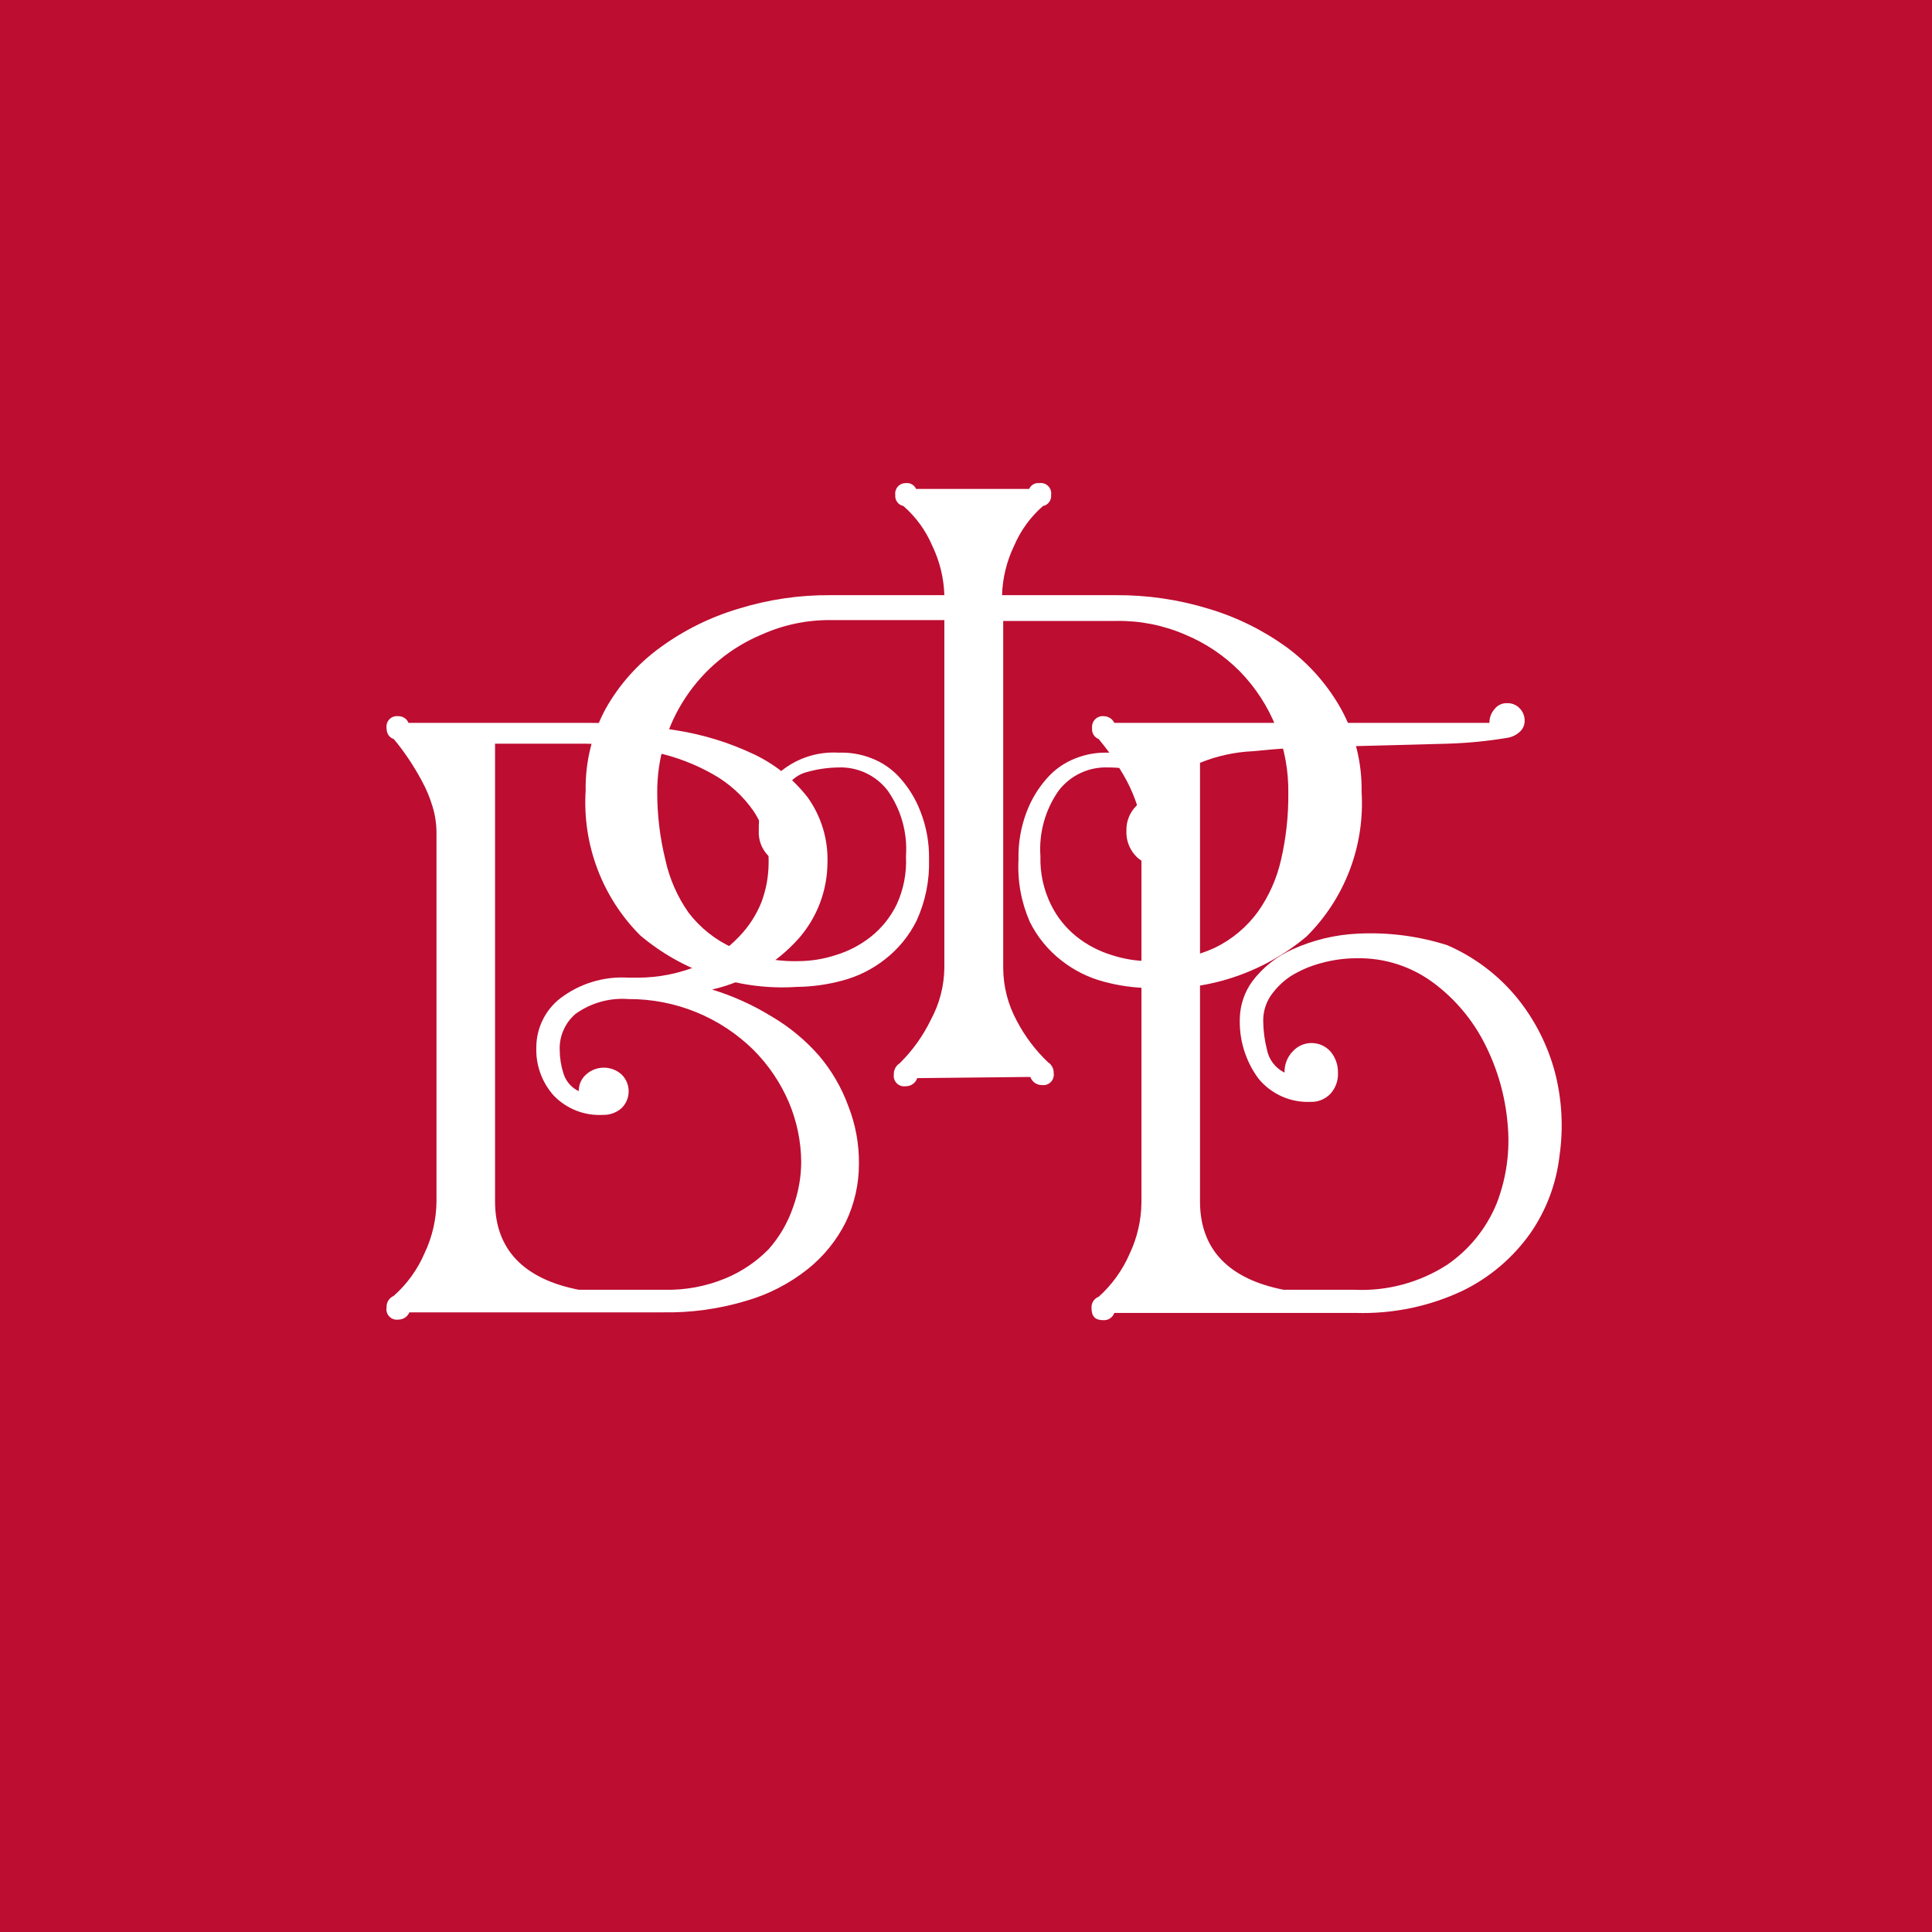 <svg width="120" height="120" viewBox="0 0 120 120" fill="none" xmlns="http://www.w3.org/2000/svg">
<rect width="120" height="120" fill="#BD0D31"/>
<path d="M56.97 66.964C56.92 67.113 56.824 67.244 56.694 67.334C56.565 67.425 56.411 67.471 56.253 67.467C56.153 67.482 56.051 67.474 55.955 67.442C55.859 67.41 55.771 67.357 55.7 67.285C55.629 67.213 55.575 67.126 55.543 67.029C55.511 66.933 55.503 66.83 55.518 66.73C55.513 66.594 55.543 66.46 55.606 66.34C55.669 66.22 55.762 66.119 55.877 66.046C56.67 65.264 57.325 64.352 57.812 63.349C58.355 62.35 58.645 61.232 58.655 60.094V38.514H51.593C50.117 38.502 48.657 38.809 47.31 39.413C45.382 40.218 43.737 41.579 42.582 43.324C41.426 45.069 40.814 47.119 40.821 49.214C40.821 50.62 40.989 52.02 41.324 53.386C41.579 54.576 42.073 55.702 42.775 56.695C43.496 57.636 44.438 58.383 45.517 58.871C46.8 59.452 48.197 59.736 49.604 59.698C50.389 59.693 51.169 59.565 51.916 59.32C52.702 59.082 53.438 58.697 54.084 58.187C54.766 57.646 55.317 56.958 55.697 56.173C56.126 55.239 56.323 54.215 56.271 53.188C56.375 51.729 55.969 50.279 55.124 49.088C54.764 48.626 54.3 48.256 53.771 48.01C53.241 47.763 52.66 47.645 52.077 47.667C51.391 47.677 50.71 47.78 50.051 47.973C49.7 48.074 49.383 48.268 49.131 48.534C48.879 48.799 48.702 49.127 48.618 49.483C48.618 49.483 48.725 49.483 48.94 49.483C49.2 49.487 49.456 49.542 49.693 49.647C49.93 49.752 50.144 49.905 50.32 50.095C50.509 50.294 50.657 50.528 50.755 50.784C50.854 51.04 50.901 51.313 50.894 51.587C50.922 52.139 50.735 52.681 50.374 53.098C50.217 53.288 50.02 53.44 49.797 53.543C49.573 53.646 49.329 53.697 49.084 53.691C48.819 53.696 48.557 53.645 48.314 53.543C48.07 53.441 47.85 53.29 47.667 53.098C47.481 52.895 47.338 52.657 47.245 52.398C47.153 52.138 47.114 51.863 47.13 51.587V51.462C47.12 50.259 47.512 49.088 48.241 48.135C48.756 47.653 49.363 47.282 50.026 47.044C50.688 46.806 51.392 46.706 52.094 46.75C52.786 46.724 53.475 46.84 54.12 47.092C54.809 47.354 55.424 47.78 55.912 48.333C56.462 48.949 56.893 49.662 57.184 50.437C57.548 51.376 57.724 52.378 57.704 53.386C57.742 54.693 57.478 55.992 56.934 57.18C56.467 58.123 55.793 58.947 54.962 59.59C54.182 60.203 53.286 60.65 52.328 60.903C51.404 61.154 50.453 61.287 49.496 61.298C45.962 61.533 42.474 60.386 39.764 58.098C38.595 56.926 37.688 55.518 37.105 53.968C36.52 52.417 36.272 50.76 36.376 49.106C36.346 47.323 36.779 45.563 37.631 43.998C38.471 42.512 39.62 41.224 41 40.222C42.471 39.147 44.114 38.332 45.857 37.812C47.715 37.236 49.649 36.951 51.593 36.967H58.655C58.623 35.9 58.366 34.852 57.902 33.892C57.498 32.945 56.885 32.103 56.109 31.428C55.956 31.397 55.819 31.311 55.727 31.184C55.633 31.058 55.591 30.901 55.608 30.745C55.595 30.651 55.602 30.556 55.63 30.465C55.657 30.374 55.704 30.291 55.768 30.221C55.831 30.15 55.909 30.095 55.996 30.058C56.083 30.021 56.176 30.004 56.271 30.007C56.4 29.992 56.531 30.019 56.643 30.084C56.756 30.148 56.845 30.248 56.898 30.367H63.924C63.977 30.248 64.066 30.148 64.179 30.084C64.292 30.019 64.422 29.992 64.551 30.007C64.651 29.992 64.753 30.001 64.85 30.032C64.946 30.064 65.033 30.118 65.104 30.19C65.176 30.261 65.23 30.349 65.261 30.445C65.293 30.542 65.301 30.644 65.286 30.745C65.303 30.901 65.26 31.058 65.167 31.184C65.074 31.311 64.938 31.397 64.784 31.428C64.009 32.103 63.396 32.945 62.992 33.892C62.528 34.852 62.271 35.9 62.239 36.967H69.301C71.256 36.954 73.202 37.239 75.072 37.812C76.821 38.333 78.469 39.148 79.947 40.222C81.33 41.25 82.479 42.562 83.317 44.07C84.169 45.635 84.601 47.395 84.571 49.178C84.674 50.835 84.422 52.495 83.832 54.046C83.241 55.597 82.326 57.003 81.148 58.17C78.429 60.454 74.937 61.6 71.398 61.37C70.441 61.358 69.49 61.225 68.566 60.975C67.608 60.722 66.711 60.275 65.931 59.662C65.101 59.019 64.427 58.195 63.96 57.252C63.429 56.036 63.189 54.712 63.261 53.386C63.235 52.379 63.406 51.377 63.763 50.437C64.054 49.662 64.485 48.949 65.035 48.333C65.523 47.778 66.138 47.352 66.828 47.092C67.461 46.843 68.138 46.727 68.817 46.75C69.519 46.706 70.223 46.806 70.886 47.044C71.548 47.282 72.156 47.653 72.671 48.135C73.4 49.088 73.791 50.259 73.782 51.462V51.587C73.791 51.866 73.743 52.144 73.641 52.404C73.54 52.664 73.386 52.9 73.19 53.098C73.007 53.289 72.788 53.441 72.544 53.543C72.3 53.645 72.038 53.696 71.774 53.691C71.529 53.697 71.285 53.646 71.061 53.543C70.838 53.44 70.641 53.288 70.484 53.098C70.123 52.681 69.936 52.139 69.964 51.587C69.957 51.304 70.007 51.023 70.112 50.76C70.217 50.497 70.374 50.259 70.574 50.059C70.75 49.869 70.964 49.716 71.201 49.611C71.438 49.506 71.694 49.451 71.954 49.447C72.169 49.447 72.276 49.447 72.276 49.447C72.192 49.091 72.015 48.763 71.763 48.498C71.511 48.232 71.193 48.038 70.842 47.937C70.182 47.756 69.501 47.665 68.817 47.667C68.233 47.645 67.653 47.763 67.123 48.01C66.594 48.256 66.13 48.626 65.77 49.088C64.924 50.279 64.519 51.729 64.623 53.188C64.594 54.221 64.815 55.245 65.268 56.173C65.648 56.958 66.2 57.646 66.881 58.187C67.528 58.697 68.263 59.082 69.05 59.32C69.796 59.565 70.577 59.693 71.362 59.698C72.769 59.736 74.166 59.452 75.448 58.871C76.516 58.356 77.439 57.583 78.137 56.623C78.824 55.65 79.311 54.55 79.571 53.386C79.881 52.042 80.031 50.665 80.019 49.286C80.041 47.884 79.787 46.491 79.27 45.189C78.753 43.886 77.984 42.699 77.007 41.697C76.034 40.717 74.877 39.94 73.602 39.413C72.267 38.835 70.826 38.547 69.373 38.568H62.311V60.148C62.321 61.285 62.61 62.403 63.153 63.403C63.653 64.361 64.307 65.23 65.089 65.974C65.203 66.046 65.296 66.148 65.359 66.268C65.422 66.388 65.453 66.522 65.447 66.658C65.462 66.756 65.453 66.857 65.423 66.951C65.392 67.047 65.34 67.133 65.271 67.204C65.201 67.276 65.117 67.33 65.023 67.363C64.929 67.396 64.829 67.407 64.73 67.395C64.57 67.4 64.413 67.354 64.281 67.264C64.148 67.173 64.049 67.043 63.995 66.891L56.97 66.964Z" fill="white"/>
<path d="M51.396 53.584C51.385 55.32 50.749 56.994 49.604 58.296C48.182 59.884 46.303 60.99 44.227 61.461C45.537 61.863 46.789 62.431 47.955 63.151C49.06 63.803 50.052 64.629 50.895 65.597C51.668 66.515 52.275 67.562 52.687 68.69C53.138 69.835 53.364 71.056 53.35 72.287C53.353 73.531 53.077 74.76 52.544 75.883C51.975 77.031 51.161 78.038 50.16 78.833C49.033 79.728 47.742 80.394 46.36 80.793C44.681 81.301 42.934 81.543 41.181 81.512H25.426C25.37 81.646 25.275 81.76 25.154 81.841C25.032 81.92 24.89 81.963 24.745 81.962C24.644 81.978 24.54 81.969 24.442 81.936C24.344 81.904 24.256 81.848 24.184 81.774C24.112 81.7 24.058 81.61 24.028 81.511C23.998 81.413 23.992 81.308 24.011 81.206C24.002 81.055 24.041 80.904 24.121 80.776C24.201 80.647 24.319 80.546 24.459 80.487C25.285 79.752 25.94 78.844 26.376 77.825C26.85 76.825 27.101 75.732 27.111 74.624V51.678C27.105 51.135 27.021 50.596 26.86 50.077C26.695 49.528 26.473 48.997 26.197 48.495C25.936 48.006 25.648 47.532 25.337 47.074C25.064 46.669 24.771 46.279 24.458 45.905C24.189 45.815 24.01 45.581 24.01 45.221C23.996 45.123 24.004 45.022 24.035 44.927C24.065 44.833 24.117 44.746 24.187 44.675C24.256 44.603 24.341 44.549 24.435 44.516C24.529 44.483 24.629 44.472 24.727 44.484C24.864 44.478 25 44.514 25.116 44.588C25.231 44.662 25.321 44.77 25.372 44.898H36.413C38.293 44.895 40.169 45.052 42.023 45.365C43.68 45.626 45.291 46.123 46.808 46.84C48.119 47.458 49.267 48.376 50.16 49.519C51.008 50.7 51.443 52.129 51.396 53.584ZM35.947 67.773C35.944 67.576 35.984 67.38 36.064 67.2C36.145 67.019 36.264 66.859 36.413 66.73C36.715 66.462 37.103 66.314 37.506 66.314C37.909 66.314 38.298 66.462 38.6 66.73C38.741 66.866 38.854 67.029 38.931 67.21C39.008 67.391 39.047 67.585 39.047 67.782C39.047 67.979 39.008 68.173 38.931 68.354C38.854 68.535 38.741 68.698 38.6 68.834C38.283 69.112 37.873 69.26 37.453 69.248C36.89 69.28 36.326 69.191 35.8 68.986C35.275 68.781 34.799 68.466 34.405 68.061C33.66 67.237 33.268 66.151 33.312 65.04C33.314 64.462 33.446 63.892 33.697 63.372C33.948 62.852 34.313 62.395 34.764 62.036C35.98 61.094 37.496 60.627 39.029 60.724H39.603C40.901 60.726 42.187 60.469 43.385 59.968C44.335 59.539 45.193 58.928 45.912 58.17C46.517 57.545 46.992 56.805 47.31 55.994C47.587 55.239 47.732 54.442 47.74 53.638C47.772 52.483 47.447 51.346 46.808 50.383C46.156 49.441 45.297 48.66 44.299 48.099C43.181 47.462 41.972 47.001 40.714 46.732C39.305 46.394 37.862 46.213 36.413 46.193H30.749V74.625C30.749 77.61 32.542 79.444 35.947 80.109H41.234C42.555 80.145 43.868 79.9 45.087 79.39C46.082 78.973 46.983 78.362 47.74 77.592C48.418 76.828 48.936 75.935 49.264 74.966C49.591 74.067 49.761 73.118 49.765 72.161C49.753 70.887 49.491 69.629 48.995 68.457C48.476 67.249 47.734 66.15 46.808 65.22C44.739 63.179 41.949 62.042 39.048 62.054C37.875 61.962 36.708 62.286 35.75 62.972C35.429 63.245 35.174 63.587 35.003 63.974C34.832 64.359 34.75 64.779 34.764 65.202C34.767 65.702 34.845 66.199 34.997 66.676C35.071 66.915 35.193 67.136 35.357 67.325C35.52 67.514 35.721 67.666 35.947 67.773Z" fill="white"/>
<path d="M74.535 47.38V74.624C74.535 77.61 76.328 79.444 79.733 80.11H84.106C86.144 80.207 88.16 79.667 89.877 78.563C91.255 77.622 92.326 76.296 92.96 74.75C93.569 73.178 93.803 71.484 93.641 69.805C93.495 68.088 93.02 66.415 92.243 64.877C91.488 63.366 90.389 62.054 89.035 61.047C87.664 60.025 85.993 59.487 84.285 59.519C83.528 59.517 82.774 59.62 82.045 59.824C81.381 59.999 80.747 60.272 80.163 60.633C79.669 60.962 79.243 61.383 78.908 61.874C78.612 62.328 78.456 62.86 78.46 63.403C78.466 64.01 78.544 64.613 78.694 65.201C78.754 65.507 78.884 65.794 79.074 66.04C79.263 66.287 79.507 66.486 79.787 66.622C79.778 66.38 79.818 66.14 79.904 65.914C79.991 65.689 80.121 65.483 80.289 65.309C80.437 65.144 80.617 65.011 80.82 64.921C81.022 64.83 81.241 64.784 81.463 64.784C81.684 64.784 81.903 64.83 82.105 64.921C82.308 65.011 82.489 65.144 82.637 65.309C82.947 65.675 83.113 66.142 83.103 66.622C83.116 66.861 83.082 67.1 83.001 67.325C82.922 67.551 82.797 67.758 82.637 67.935C82.48 68.1 82.291 68.23 82.081 68.317C81.871 68.404 81.645 68.445 81.418 68.438C80.798 68.469 80.18 68.353 79.614 68.1C79.048 67.846 78.548 67.464 78.156 66.982C77.351 65.886 76.946 64.547 77.009 63.187C77.04 62.384 77.308 61.608 77.779 60.957C78.433 60.089 79.297 59.402 80.289 58.961C81.566 58.384 82.94 58.054 84.339 57.99C86.219 57.894 88.101 58.138 89.895 58.709C91.572 59.435 93.053 60.551 94.215 61.964C95.322 63.325 96.129 64.906 96.581 66.604C97.016 68.288 97.114 70.043 96.867 71.765C96.673 73.489 96.058 75.139 95.075 76.567C93.996 78.103 92.547 79.34 90.863 80.163C88.781 81.147 86.496 81.621 84.196 81.548H69.212C69.162 81.69 69.065 81.811 68.939 81.892C68.813 81.973 68.663 82.01 68.514 81.998C68.029 81.998 67.797 81.764 67.797 81.26C67.783 81.108 67.819 80.955 67.9 80.825C67.981 80.695 68.102 80.595 68.245 80.541C69.066 79.802 69.72 78.894 70.162 77.879C70.636 76.879 70.887 75.786 70.897 74.678V51.678C70.891 51.135 70.807 50.596 70.646 50.077C70.473 49.531 70.251 49.001 69.983 48.495C69.714 47.991 69.409 47.524 69.123 47.074C68.836 46.625 68.513 46.247 68.244 45.905C68.109 45.854 67.996 45.759 67.921 45.635C67.846 45.511 67.815 45.366 67.832 45.222C67.821 45.122 67.832 45.021 67.865 44.926C67.898 44.832 67.951 44.746 68.022 44.675C68.093 44.604 68.179 44.55 68.273 44.517C68.367 44.484 68.468 44.473 68.567 44.484C68.702 44.487 68.834 44.527 68.948 44.6C69.062 44.673 69.153 44.776 69.212 44.898H92.512C92.507 44.58 92.622 44.271 92.835 44.035C92.925 43.918 93.043 43.824 93.177 43.762C93.311 43.699 93.458 43.669 93.605 43.675C93.748 43.669 93.89 43.694 94.023 43.746C94.156 43.799 94.276 43.879 94.376 43.981C94.481 44.084 94.563 44.207 94.619 44.343C94.674 44.479 94.701 44.625 94.698 44.772C94.7 44.901 94.673 45.029 94.621 45.147C94.568 45.265 94.491 45.37 94.394 45.456C94.199 45.638 93.956 45.762 93.695 45.815C92.427 46.031 91.145 46.157 89.86 46.193L83.748 46.355C81.185 46.355 79.213 46.517 77.815 46.66C76.689 46.71 75.58 46.953 74.535 47.38Z" fill="white"/>
</svg>
